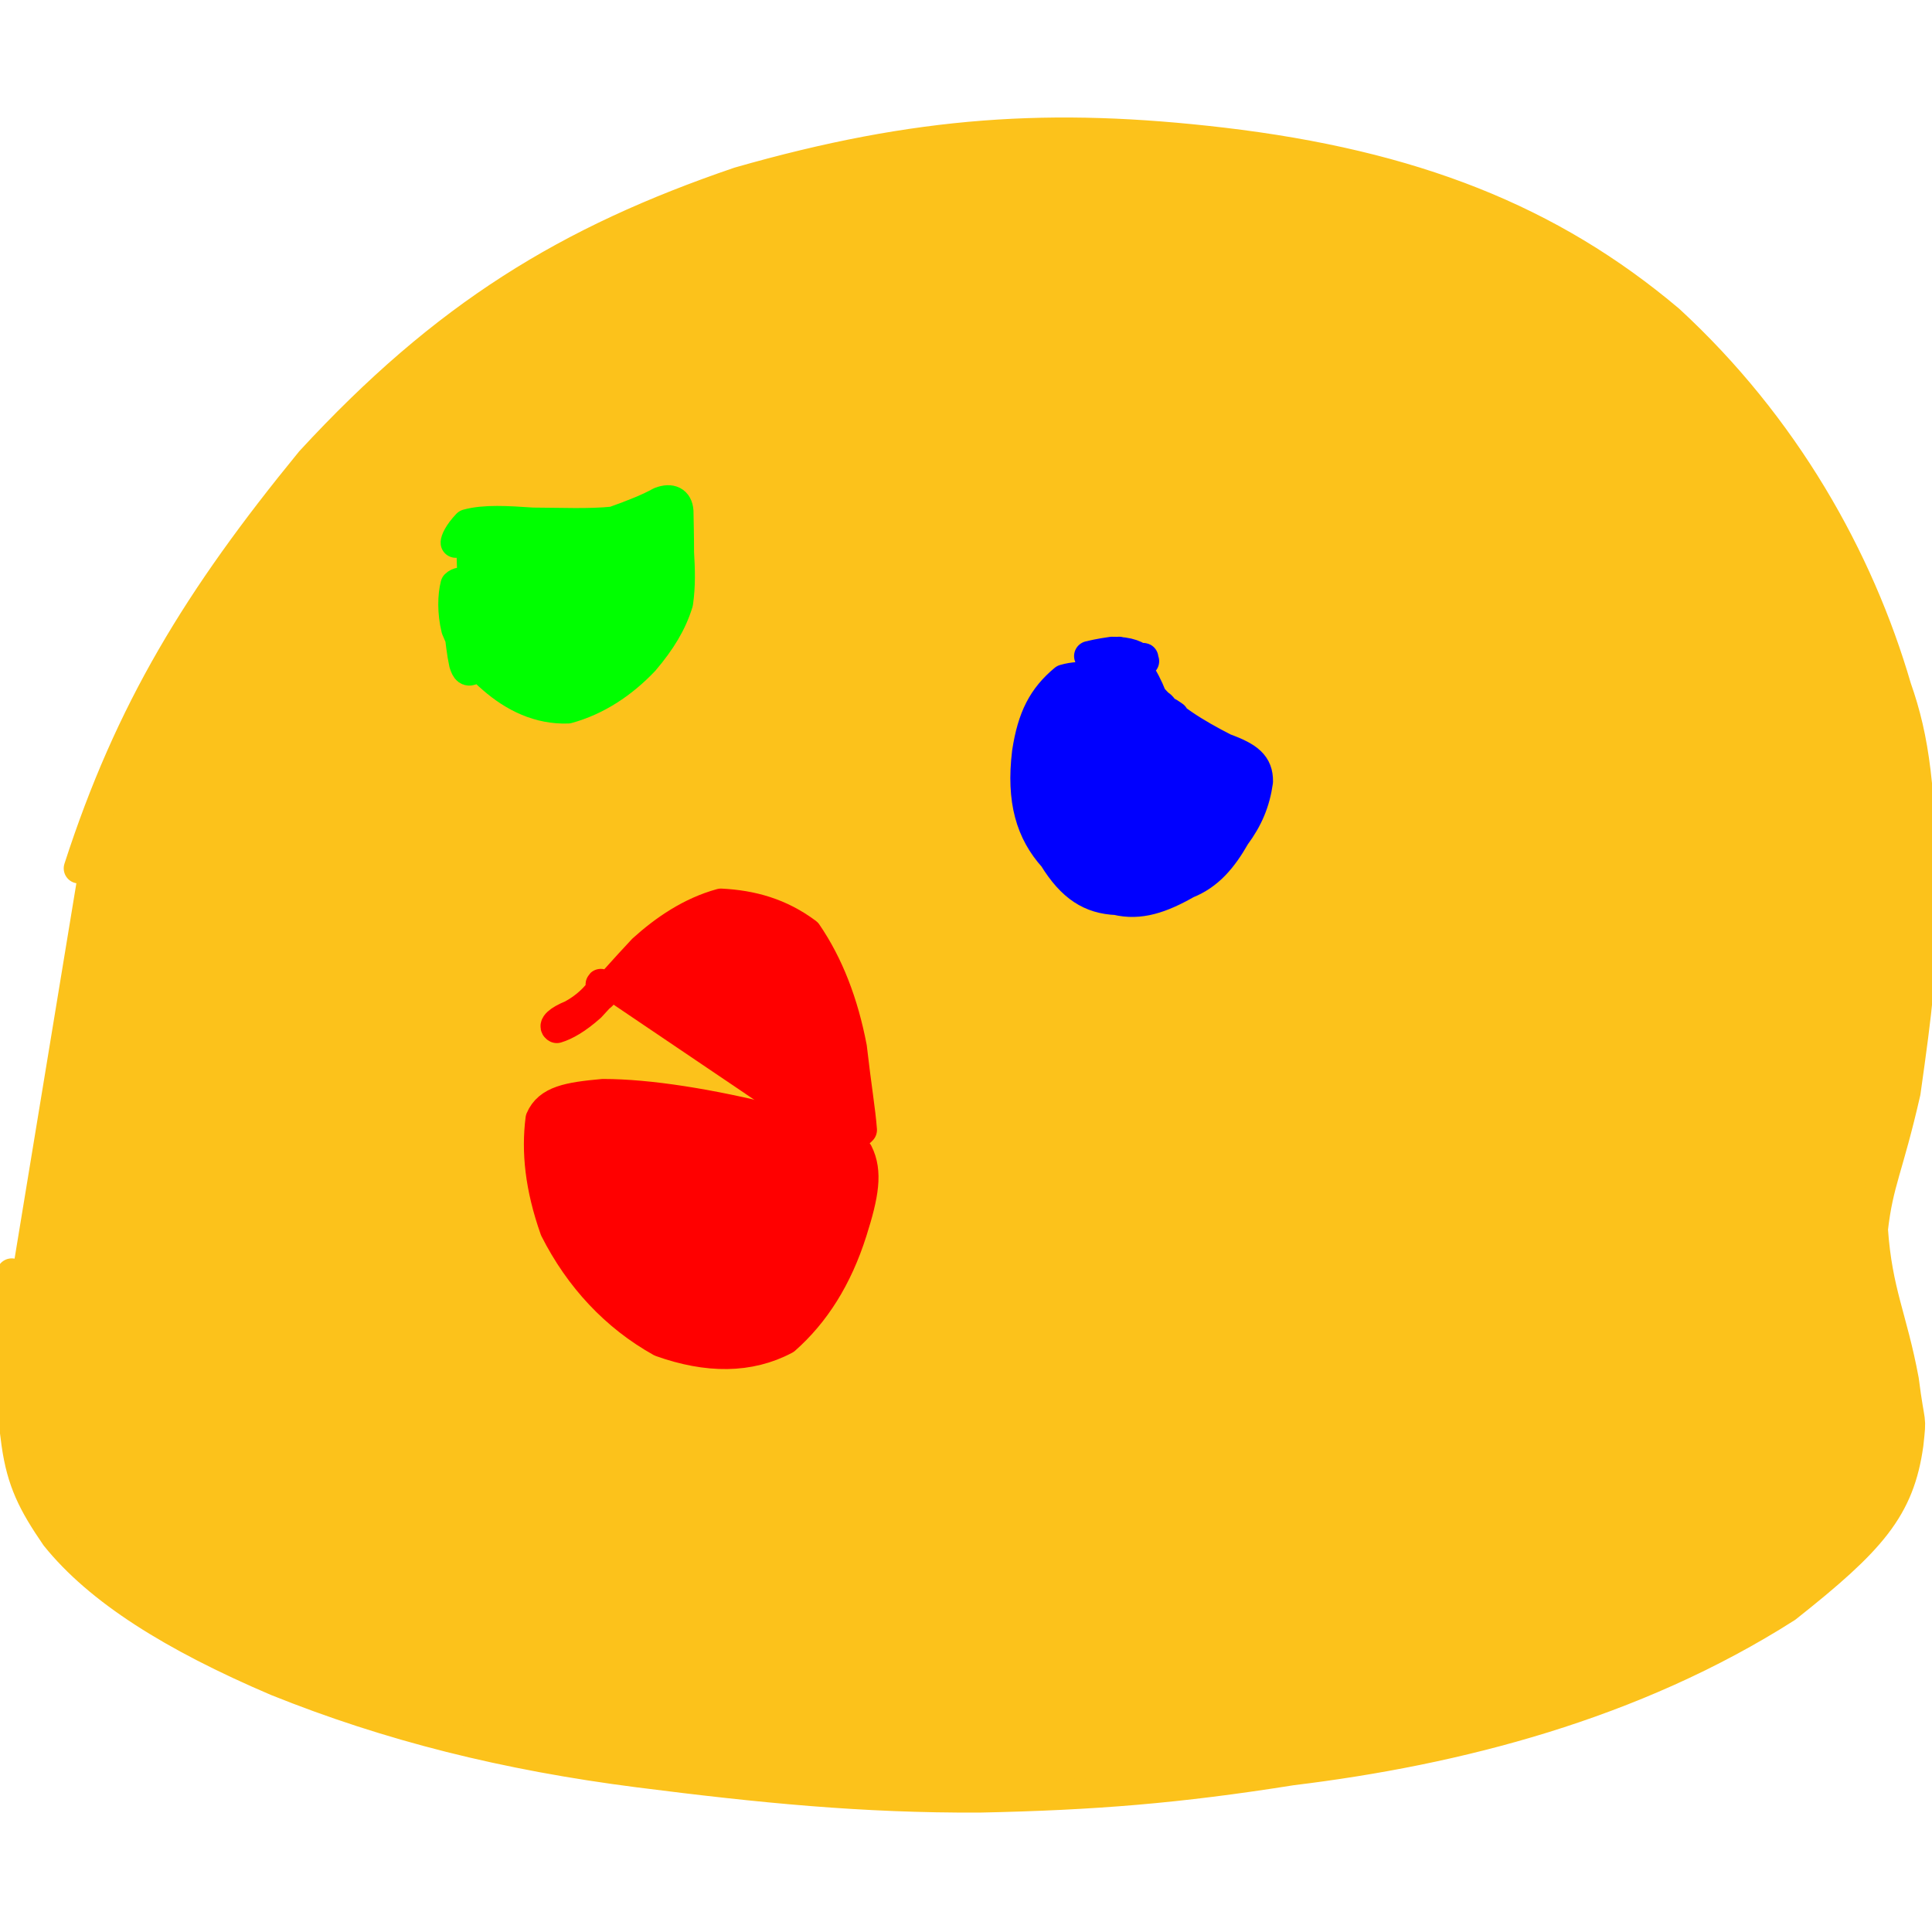 <?xml version="1.0" ?>
<svg xmlns="http://www.w3.org/2000/svg" version="1.1" width="128" height="128">
  <defs/>
  <g>
    <path d="M 0.781 84.513 C 0.779 84.529 0.78 84.406 0.777 84.371 C 0.78 84.223 0.808 85.651 0.83 90.309 C 0.824 93.649 0.889 94.133 1.095 95.647 C 1.451 98.143 2.163 99.562 3.69 101.79 C 6.549 105.343 11.408 108.413 18.338 111.373 C 25.762 114.357 33.473 116.295 42.338 117.427 C 50.433 118.457 57.151 119.124 64.901 119.089 C 72.496 118.93 78.083 118.478 85.566 117.286 C 96.532 115.957 108.243 112.948 118.363 106.497 C 123.988 102.042 125.844 99.936 126.434 95.671 C 126.651 93.651 126.552 94.739 126.131 91.441 C 125.357 87.28 124.372 85.623 124.081 81.447 C 124.445 78.261 125.083 77.457 126.245 72.36 C 127.06 66.568 127.306 64.543 127.342 59.899 C 127.268 52.242 126.834 48.952 125.643 45.572 C 123.136 36.957 118.204 28.227 110.598 21.212 C 102.708 14.551 93.596 10.938 80.966 9.447 C 69.719 8.132 60.837 8.662 48.958 12.062 C 37.635 15.927 29.499 20.877 20.577 30.558 C 13.122 39.667 8.603 47.075 5.222 57.53" stroke-width="2.0" fill="rgb(252, 194, 27)" opacity="1.0" stroke="rgb(252, 194, 27)" stroke-opacity="1.0" stroke-linecap="round" stroke-linejoin="round"/>
    <path d="M 39.811 65.993 C 39.823 66.003 39.794 65.973 39.81 65.954 C 39.905 65.933 39.996 65.89 39.849 65.622 C 39.714 65.083 39.865 65.046 39.852 65.519 C 39.483 66.071 38.839 66.728 37.889 67.243 C 36.967 67.616 36.643 67.981 36.889 68.107 C 37.461 67.936 38.212 67.517 39.125 66.702 C 40.212 65.541 41.361 64.211 42.59 62.907 C 44.033 61.601 45.75 60.426 47.766 59.871 C 49.818 59.975 51.689 60.492 53.456 61.812 C 54.897 63.917 55.871 66.453 56.435 69.397 C 56.727 71.969 57.01 73.611 57.101 74.861 C 56.445 75.614 54.709 75.274 51.454 74.239 C 47.035 73.13 42.979 72.485 39.948 72.484 C 37.644 72.693 36.331 72.933 35.815 74.141 C 35.542 76.296 35.776 78.644 36.767 81.452 C 38.387 84.656 40.773 87.217 43.787 88.898 C 46.871 89.999 49.649 89.997 52.015 88.739 C 53.978 87.007 55.474 84.662 56.446 81.59 C 57.226 79.134 57.482 77.648 56.84 76.372 C 55.743 75.336 54.059 74.7 51.394 73.821" stroke-width="2.0" fill="rgb(255, 0, 0)" opacity="1.0" stroke="rgb(255, 0, 0)" stroke-opacity="1.0" stroke-linecap="round" stroke-linejoin="round"/>
    <path d="M 30.222 35.893 C 30.226 35.895 30.219 35.912 30.192 35.956 C 30.181 35.829 30.371 35.349 30.956 34.733 C 32.102 34.417 33.622 34.515 35.287 34.628 C 37.148 34.634 39.026 34.726 40.64 34.56 C 42.029 34.069 43.03 33.655 43.741 33.258 C 44.458 32.985 44.899 33.218 44.945 33.869 C 44.957 34.607 44.983 35.474 44.983 36.602 C 45.05 37.752 45.086 38.749 44.922 39.927 C 44.508 41.284 43.776 42.474 42.675 43.771 C 41.229 45.297 39.514 46.415 37.614 46.935 C 35.722 47.001 34.056 46.193 32.647 44.964 C 31.5 43.987 30.721 42.898 30.234 41.669 C 29.962 40.563 29.997 39.466 30.18 38.748 C 30.332 38.592 30.64 38.516 31.048 38.658 C 31.391 39.042 31.753 39.237 31.995 39.541 C 31.999 40.117 31.913 40.699 31.74 41.369 C 31.523 42.018 31.416 42.498 31.419 43.063 C 31.485 43.696 31.487 44.131 31.279 44.366 C 31.028 44.502 30.892 44.422 30.747 43.946 C 30.599 43.268 30.514 42.489 30.393 41.435" stroke-width="2.0" fill="rgb(0, 255, 0)" opacity="1.0" stroke="rgb(0, 255, 0)" stroke-opacity="1.0" stroke-linecap="round" stroke-linejoin="round"/>
    <path d="M 72.16 43.468 C 72.157 43.476 72.157 43.467 72.161 43.476 C 72.341 43.421 72.822 43.306 73.668 43.186 C 74.779 43.164 75.43 43.471 75.606 43.765 C 75.921 43.815 75.824 43.854 75.536 43.704 C 75.926 43.437 75.806 43.68 75.059 44.173 C 75.24 44.532 75.576 45.246 75.498 46.067 C 76.171 46.408 76.942 46.618 77.043 46.954 C 77.179 47.215 77.309 47.211 77.456 47.232 C 77.926 47.551 77.92 47.511 77.081 47.116 C 76.381 46.805 75.939 46.03 74.675 45.211 C 72.927 44.942 71.739 44.663 70.511 45.017 C 69.107 46.192 68.407 47.498 68.047 49.858 C 67.664 53.043 68.301 55.139 69.803 56.805 C 71.028 58.793 72.265 59.547 73.972 59.625 C 75.502 59.994 76.911 59.522 78.641 58.537 C 80.062 57.971 80.973 56.902 81.837 55.386 C 82.68 54.251 83.147 53.147 83.34 51.778 C 83.357 50.667 82.72 50.156 81.134 49.58 C 79.189 48.587 77.464 47.533 76.314 46.18 C 75.769 44.806 75.14 43.885 74.145 43.184" stroke-width="2.0" fill="rgb(0, 0, 255)" opacity="1.0" stroke="rgb(0, 0, 255)" stroke-opacity="1.0" stroke-linecap="round" stroke-linejoin="round"/>
  </g>
</svg>
